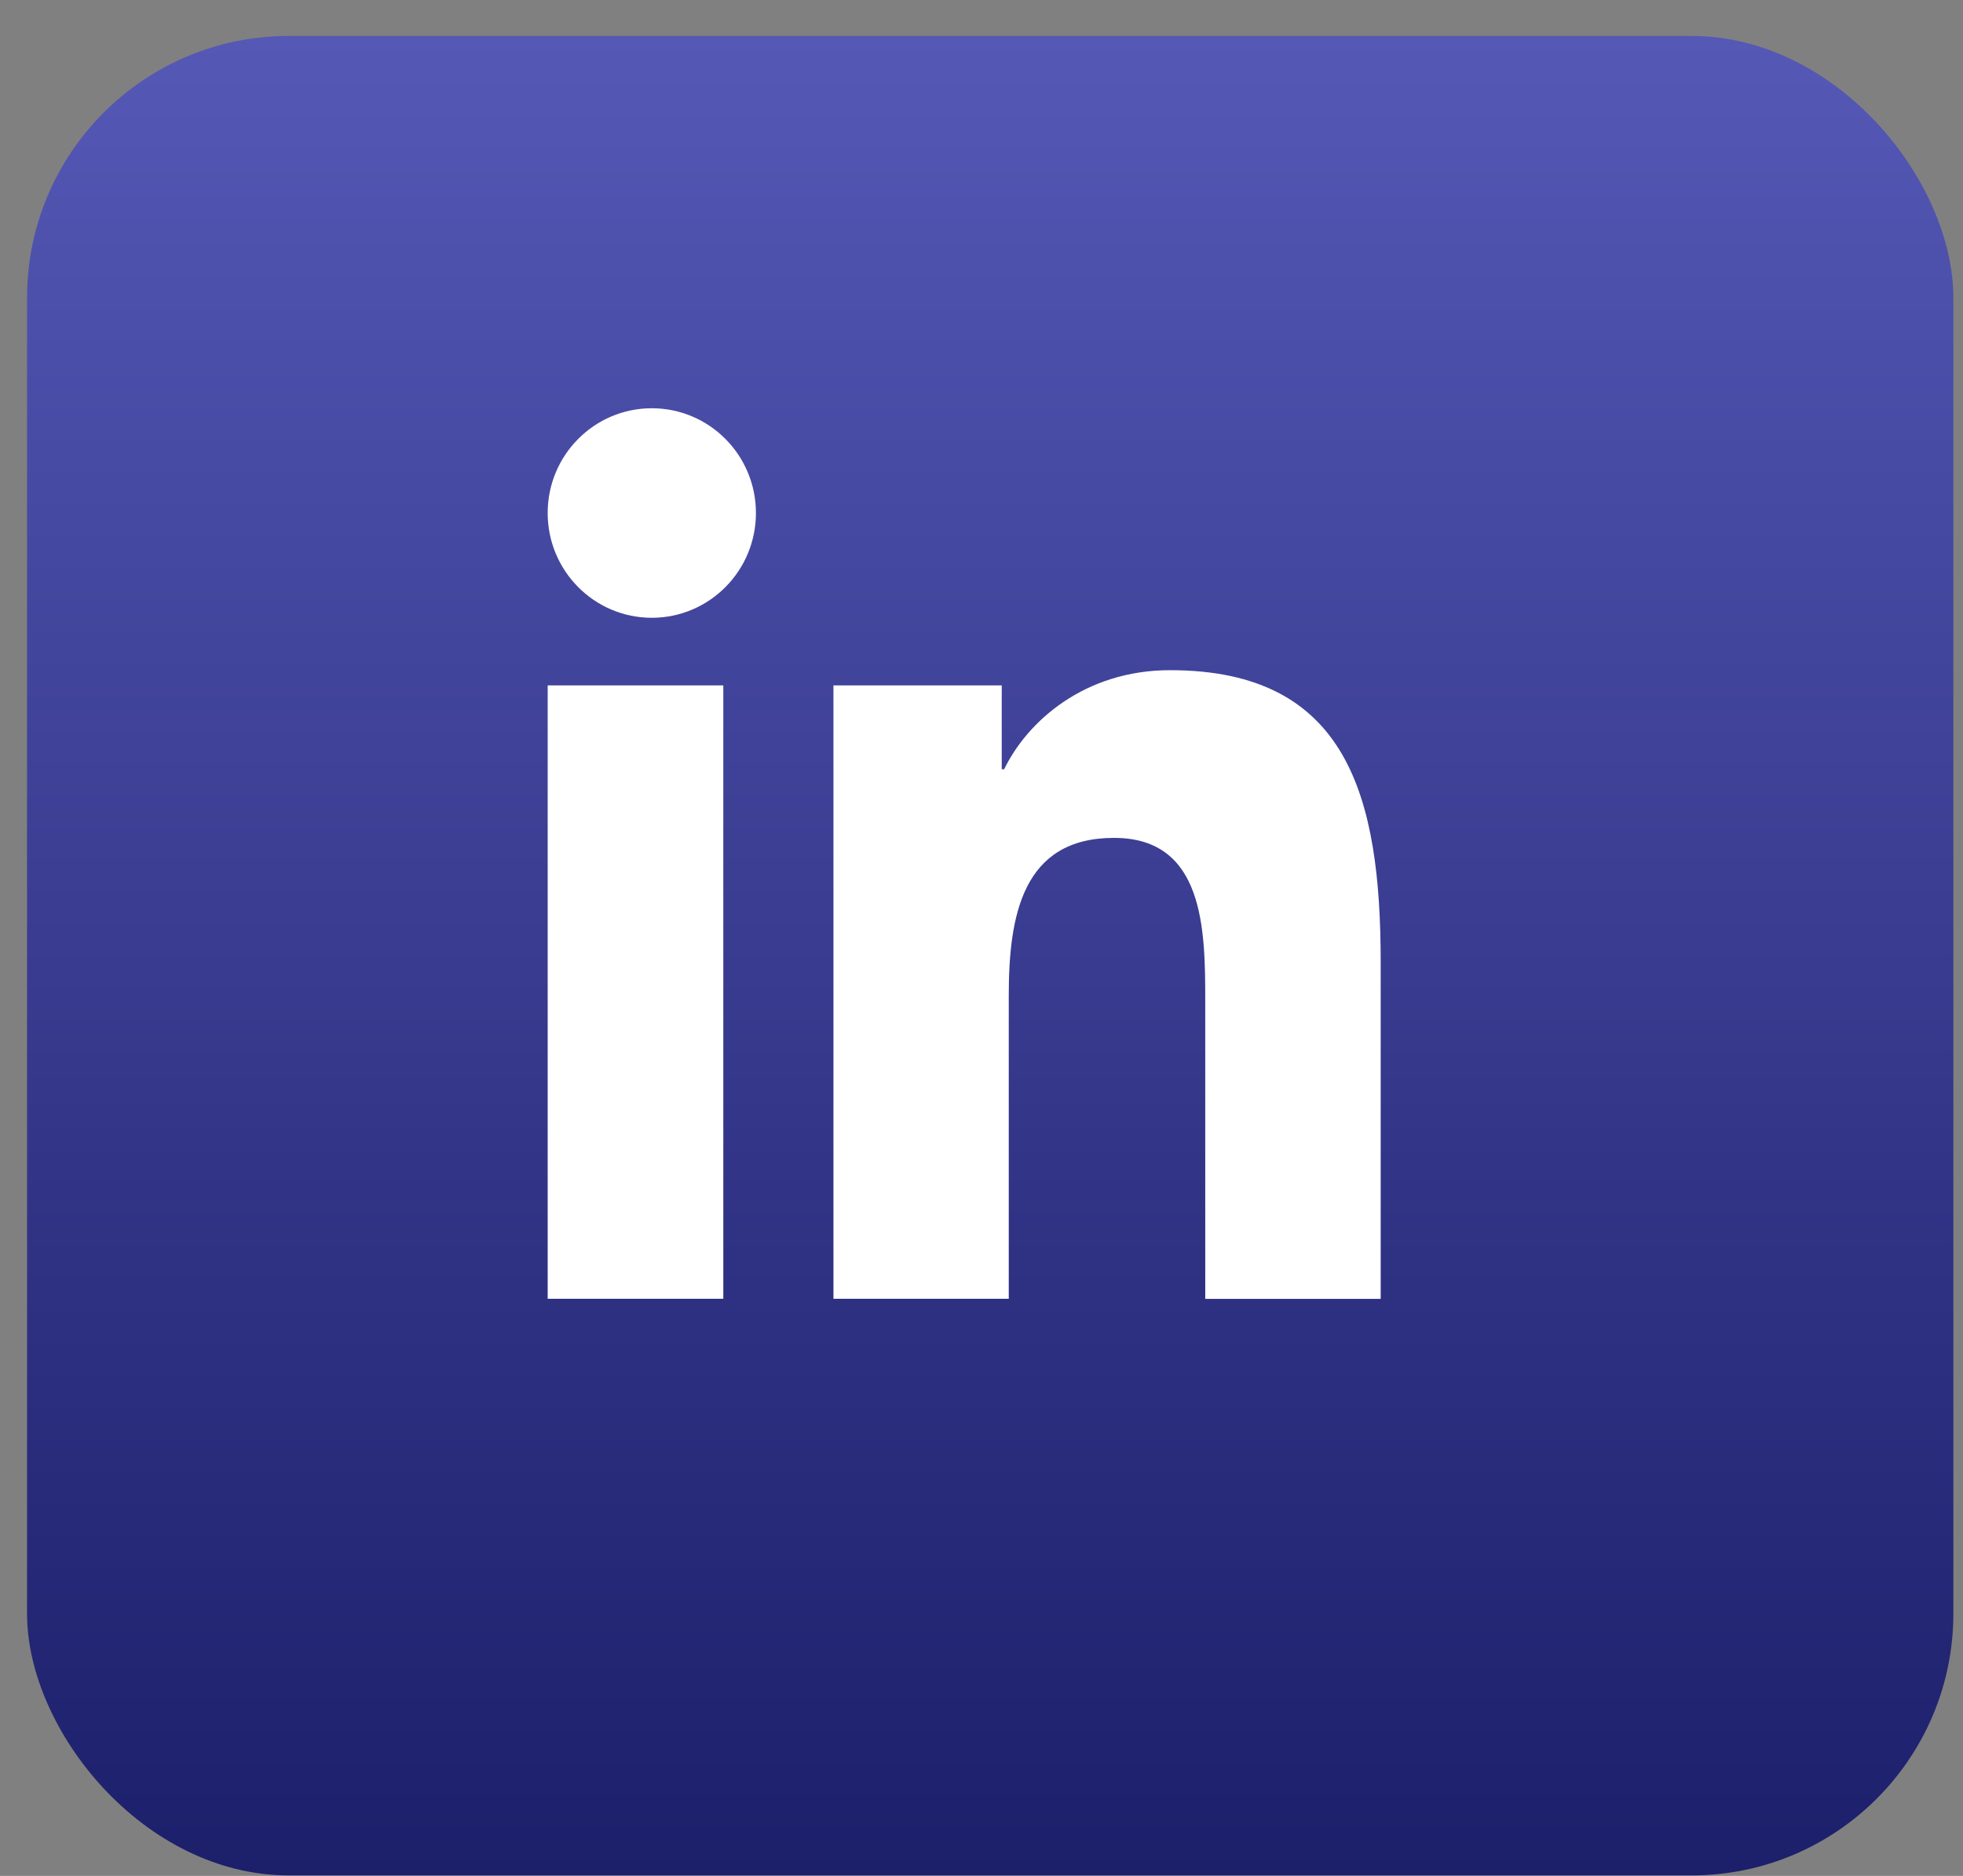 <svg width="45" height="43" viewBox="0 0 45 43" fill="none" xmlns="http://www.w3.org/2000/svg">
<rect x="0" y="0" width="45" height="43" fill="#808080" stroke="none"/>
<rect x="0.62" y="0.824" width="44.159" height="42.164" rx="6" fill="url(#paint0_linear_167_1647)"/>
<path d="M14.942 14.161C16.26 14.161 17.329 13.086 17.329 11.759C17.329 10.433 16.26 9.358 14.942 9.358C13.624 9.358 12.555 10.433 12.555 11.759C12.555 13.086 13.624 14.161 14.942 14.161Z" fill="white"/>
<path d="M19.106 15.71V29.771H23.125V22.818C23.125 20.983 23.443 19.206 25.538 19.206C27.604 19.206 27.629 21.304 27.629 22.933V29.773H31.651V22.061C31.651 18.273 30.9 15.362 26.824 15.362C24.867 15.362 23.555 16.529 23.019 17.633H22.964V15.71H19.106ZM12.555 15.71H16.581V29.771H12.555V15.71Z" fill="white"/>
<defs>
<linearGradient id="paint0_linear_167_1647" x1="22.7" y1="0.824" x2="22.7" y2="42.988" gradientUnits="userSpaceOnUse">
<stop stop-color="#5558B5"/>
<stop offset="1" stop-color="#1C1F6A"/>
</linearGradient>
</defs>
</svg>
